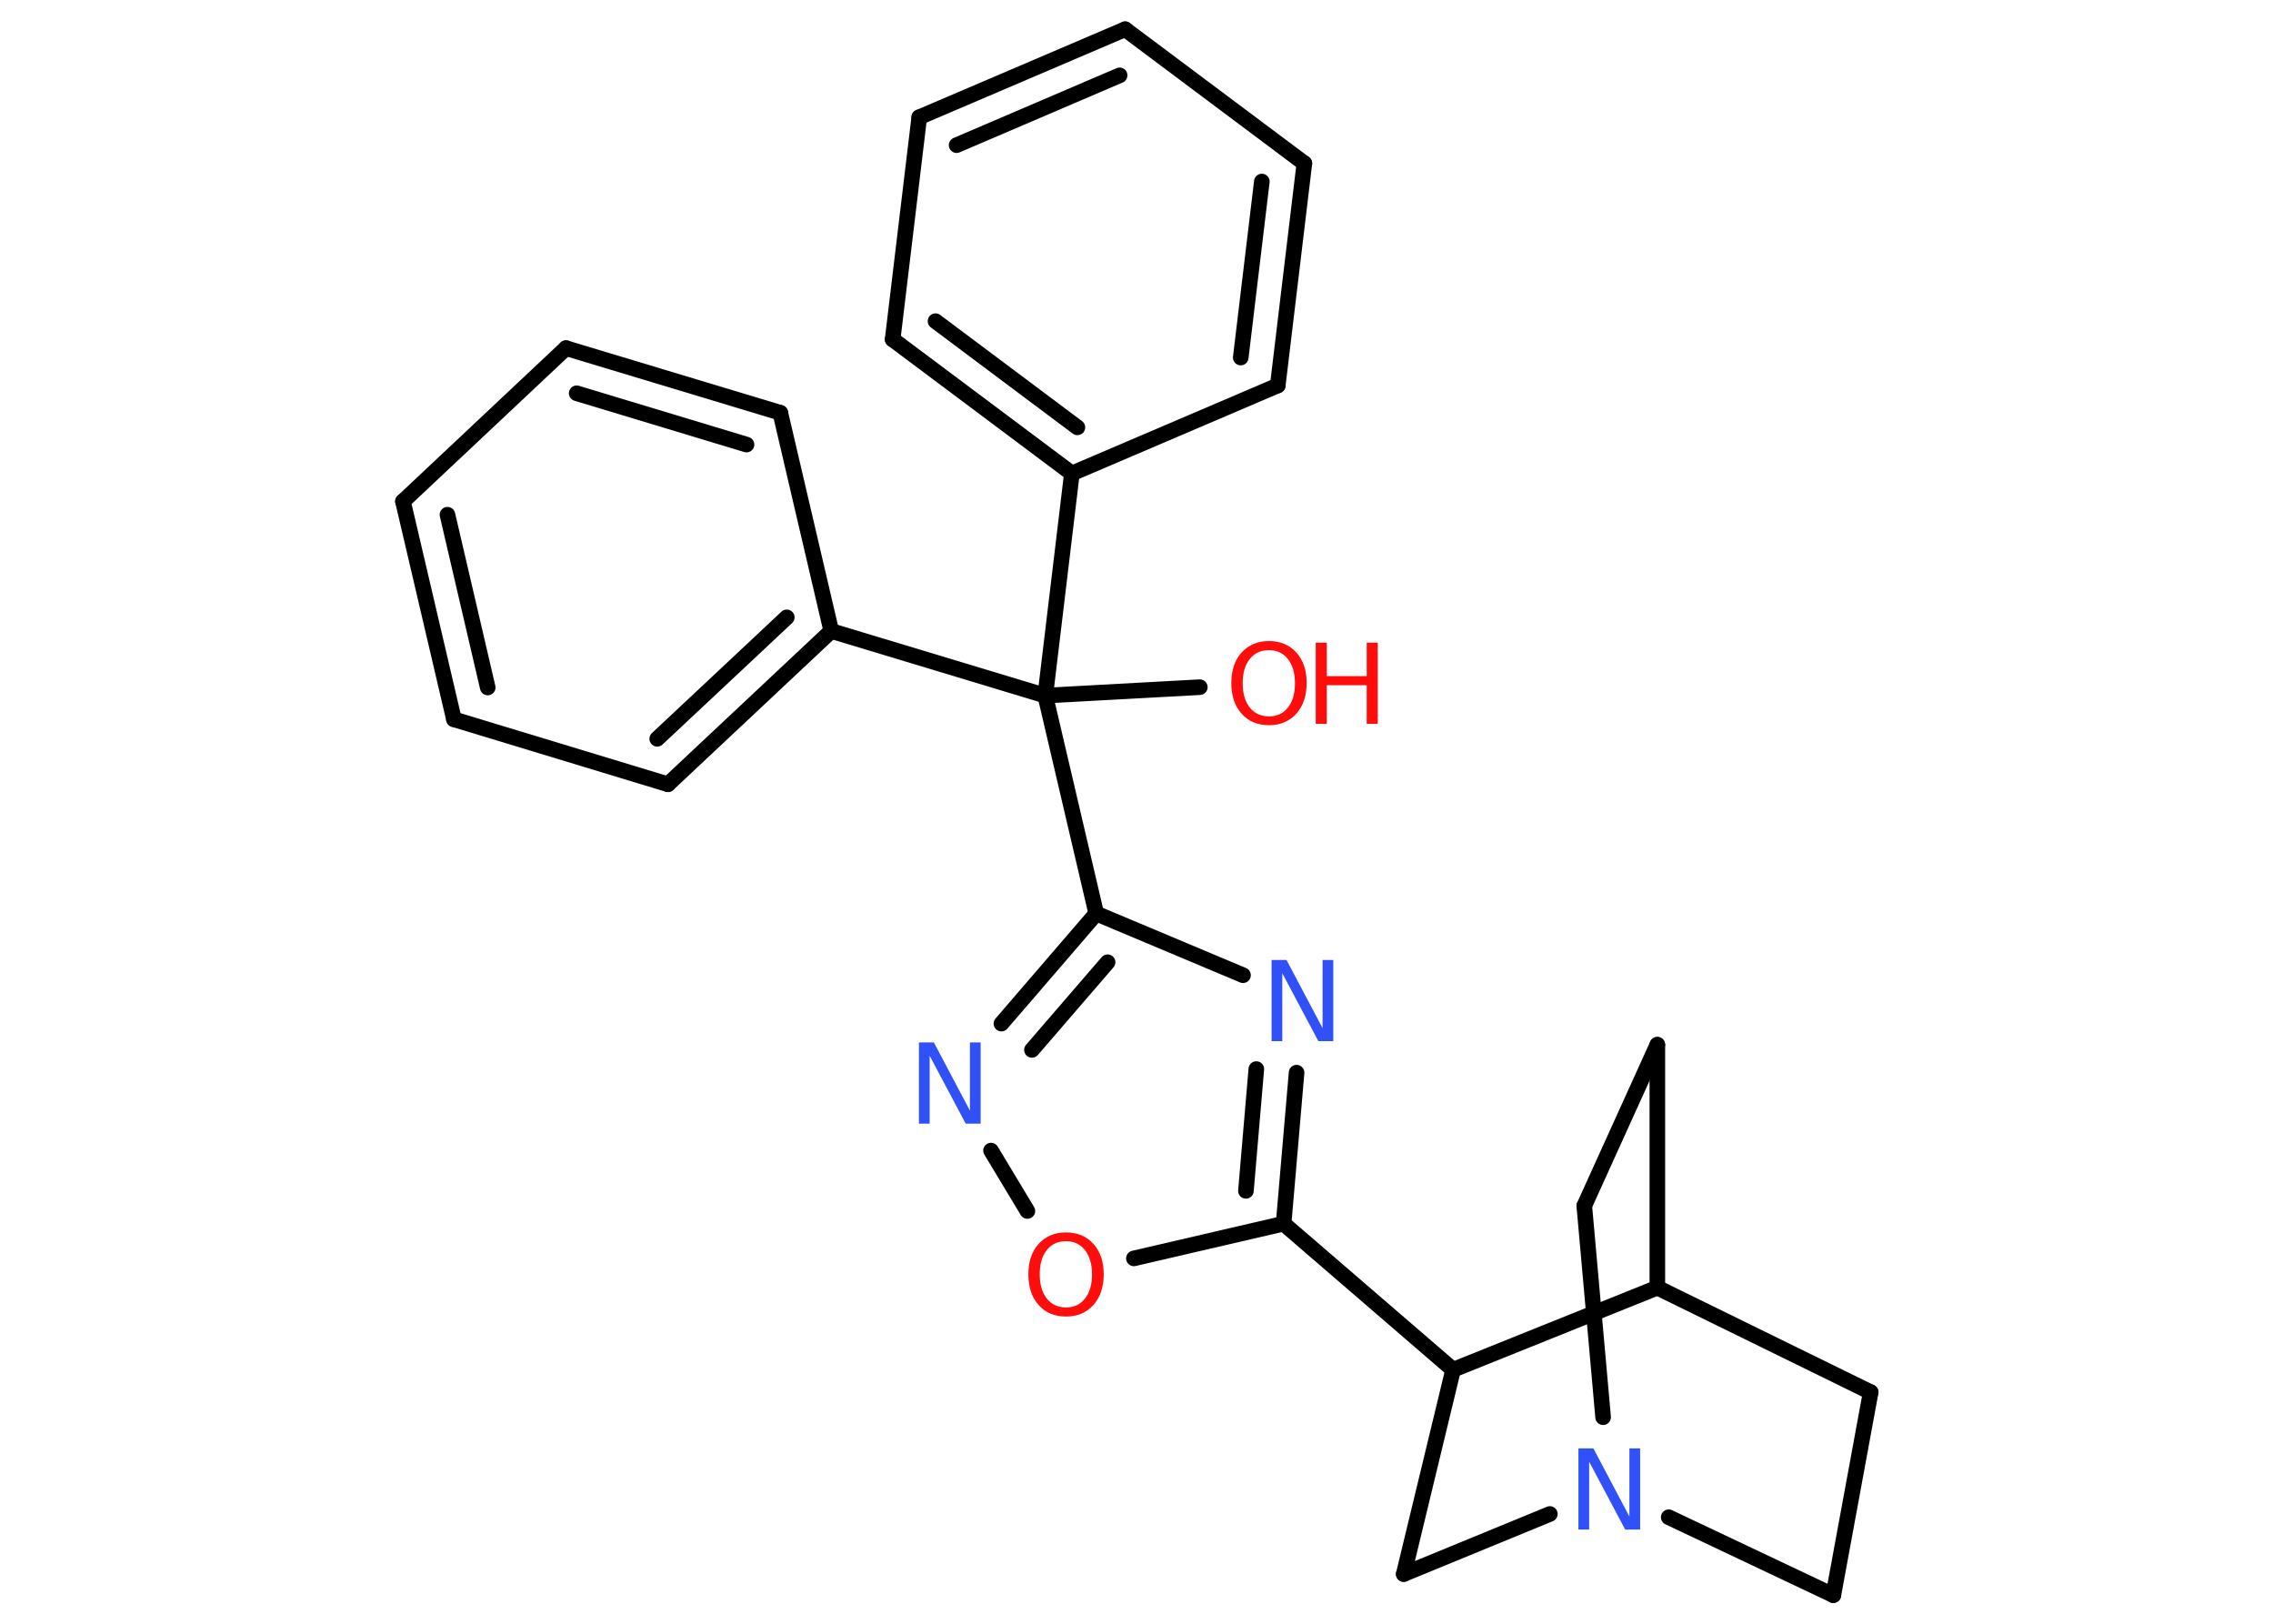 <?xml version='1.0' encoding='UTF-8'?>
<!DOCTYPE svg PUBLIC "-//W3C//DTD SVG 1.1//EN" "http://www.w3.org/Graphics/SVG/1.1/DTD/svg11.dtd">
<svg version='1.2' xmlns='http://www.w3.org/2000/svg' xmlns:xlink='http://www.w3.org/1999/xlink' width='70.0mm' height='50.0mm' viewBox='0 0 70.0 50.0'>
  <desc>Generated by the Chemistry Development Kit (http://github.com/cdk)</desc>
  <g stroke-linecap='round' stroke-linejoin='round' stroke='#000000' stroke-width='.48' fill='#FF0D0D'>
    <rect x='.0' y='.0' width='70.0' height='50.0' fill='#FFFFFF' stroke='none'/>
    <g id='mol1' class='mol'>
      <line id='mol1bnd1' class='bond' x1='36.95' y1='21.16' x2='32.19' y2='21.42'/>
      <line id='mol1bnd2' class='bond' x1='32.19' y1='21.42' x2='25.6' y2='19.43'/>
      <g id='mol1bnd3' class='bond'>
        <line x1='20.57' y1='24.15' x2='25.6' y2='19.43'/>
        <line x1='20.24' y1='22.75' x2='24.23' y2='19.01'/>
      </g>
      <line id='mol1bnd4' class='bond' x1='20.57' y1='24.15' x2='13.98' y2='22.15'/>
      <g id='mol1bnd5' class='bond'>
        <line x1='12.41' y1='15.44' x2='13.98' y2='22.15'/>
        <line x1='13.78' y1='15.85' x2='15.02' y2='21.17'/>
      </g>
      <line id='mol1bnd6' class='bond' x1='12.41' y1='15.44' x2='17.43' y2='10.72'/>
      <g id='mol1bnd7' class='bond'>
        <line x1='24.03' y1='12.71' x2='17.43' y2='10.72'/>
        <line x1='22.99' y1='13.69' x2='17.76' y2='12.11'/>
      </g>
      <line id='mol1bnd8' class='bond' x1='25.6' y1='19.43' x2='24.03' y2='12.71'/>
      <line id='mol1bnd9' class='bond' x1='32.19' y1='21.42' x2='33.01' y2='14.58'/>
      <g id='mol1bnd10' class='bond'>
        <line x1='27.49' y1='10.45' x2='33.01' y2='14.58'/>
        <line x1='28.81' y1='9.89' x2='33.18' y2='13.16'/>
      </g>
      <line id='mol1bnd11' class='bond' x1='27.49' y1='10.45' x2='28.31' y2='3.61'/>
      <g id='mol1bnd12' class='bond'>
        <line x1='34.65' y1='.9' x2='28.31' y2='3.61'/>
        <line x1='34.48' y1='2.32' x2='29.46' y2='4.47'/>
      </g>
      <line id='mol1bnd13' class='bond' x1='34.65' y1='.9' x2='40.17' y2='5.03'/>
      <g id='mol1bnd14' class='bond'>
        <line x1='39.35' y1='11.87' x2='40.17' y2='5.03'/>
        <line x1='38.21' y1='11.01' x2='38.86' y2='5.59'/>
      </g>
      <line id='mol1bnd15' class='bond' x1='33.01' y1='14.58' x2='39.35' y2='11.87'/>
      <line id='mol1bnd16' class='bond' x1='32.19' y1='21.42' x2='33.76' y2='28.13'/>
      <g id='mol1bnd17' class='bond'>
        <line x1='33.76' y1='28.13' x2='30.84' y2='31.52'/>
        <line x1='34.11' y1='29.63' x2='31.78' y2='32.33'/>
      </g>
      <line id='mol1bnd18' class='bond' x1='30.52' y1='35.43' x2='31.64' y2='37.29'/>
      <line id='mol1bnd19' class='bond' x1='34.92' y1='38.75' x2='39.53' y2='37.68'/>
      <line id='mol1bnd20' class='bond' x1='39.53' y1='37.68' x2='44.75' y2='42.18'/>
      <line id='mol1bnd21' class='bond' x1='44.75' y1='42.18' x2='43.23' y2='48.47'/>
      <line id='mol1bnd22' class='bond' x1='43.23' y1='48.47' x2='47.73' y2='46.62'/>
      <line id='mol1bnd23' class='bond' x1='49.37' y1='43.64' x2='48.79' y2='37.13'/>
      <line id='mol1bnd24' class='bond' x1='48.79' y1='37.13' x2='51.04' y2='32.17'/>
      <line id='mol1bnd25' class='bond' x1='51.04' y1='32.17' x2='51.04' y2='39.65'/>
      <line id='mol1bnd26' class='bond' x1='44.75' y1='42.18' x2='51.04' y2='39.65'/>
      <line id='mol1bnd27' class='bond' x1='51.04' y1='39.65' x2='57.61' y2='42.87'/>
      <line id='mol1bnd28' class='bond' x1='57.61' y1='42.87' x2='56.46' y2='49.12'/>
      <line id='mol1bnd29' class='bond' x1='51.39' y1='46.72' x2='56.46' y2='49.12'/>
      <g id='mol1bnd30' class='bond'>
        <line x1='39.53' y1='37.68' x2='39.93' y2='33.03'/>
        <line x1='38.37' y1='36.67' x2='38.69' y2='32.92'/>
      </g>
      <line id='mol1bnd31' class='bond' x1='33.76' y1='28.13' x2='38.28' y2='30.03'/>
      <g id='mol1atm1' class='atom'>
        <path d='M39.08 20.02q-.37 .0 -.59 .27q-.22 .27 -.22 .75q.0 .47 .22 .75q.22 .27 .59 .27q.37 .0 .58 -.27q.22 -.27 .22 -.75q.0 -.47 -.22 -.75q-.22 -.27 -.58 -.27zM39.08 19.74q.52 .0 .84 .35q.32 .35 .32 .94q.0 .59 -.32 .95q-.32 .35 -.84 .35q-.53 .0 -.84 -.35q-.32 -.35 -.32 -.95q.0 -.59 .32 -.94q.32 -.35 .84 -.35z' stroke='none'/>
        <path d='M40.52 19.79h.34v1.03h1.23v-1.03h.34v2.5h-.34v-1.19h-1.23v1.19h-.34v-2.5z' stroke='none'/>
      </g>
      <path id='mol1atm16' class='atom' d='M28.31 32.1h.45l1.11 2.1v-2.1h.33v2.5h-.46l-1.11 -2.09v2.09h-.33v-2.5z' stroke='none' fill='#3050F8'/>
      <path id='mol1atm17' class='atom' d='M32.83 38.22q-.37 .0 -.59 .27q-.22 .27 -.22 .75q.0 .47 .22 .75q.22 .27 .59 .27q.37 .0 .58 -.27q.22 -.27 .22 -.75q.0 -.47 -.22 -.75q-.22 -.27 -.58 -.27zM32.83 37.95q.52 .0 .84 .35q.32 .35 .32 .94q.0 .59 -.32 .95q-.32 .35 -.84 .35q-.53 .0 -.84 -.35q-.32 -.35 -.32 -.95q.0 -.59 .32 -.94q.32 -.35 .84 -.35z' stroke='none'/>
      <path id='mol1atm21' class='atom' d='M48.62 44.6h.45l1.11 2.1v-2.1h.33v2.5h-.46l-1.11 -2.09v2.09h-.33v-2.5z' stroke='none' fill='#3050F8'/>
      <path id='mol1atm27' class='atom' d='M39.17 29.56h.45l1.11 2.1v-2.1h.33v2.5h-.46l-1.11 -2.09v2.09h-.33v-2.5z' stroke='none' fill='#3050F8'/>
    </g>
  </g>
</svg>
